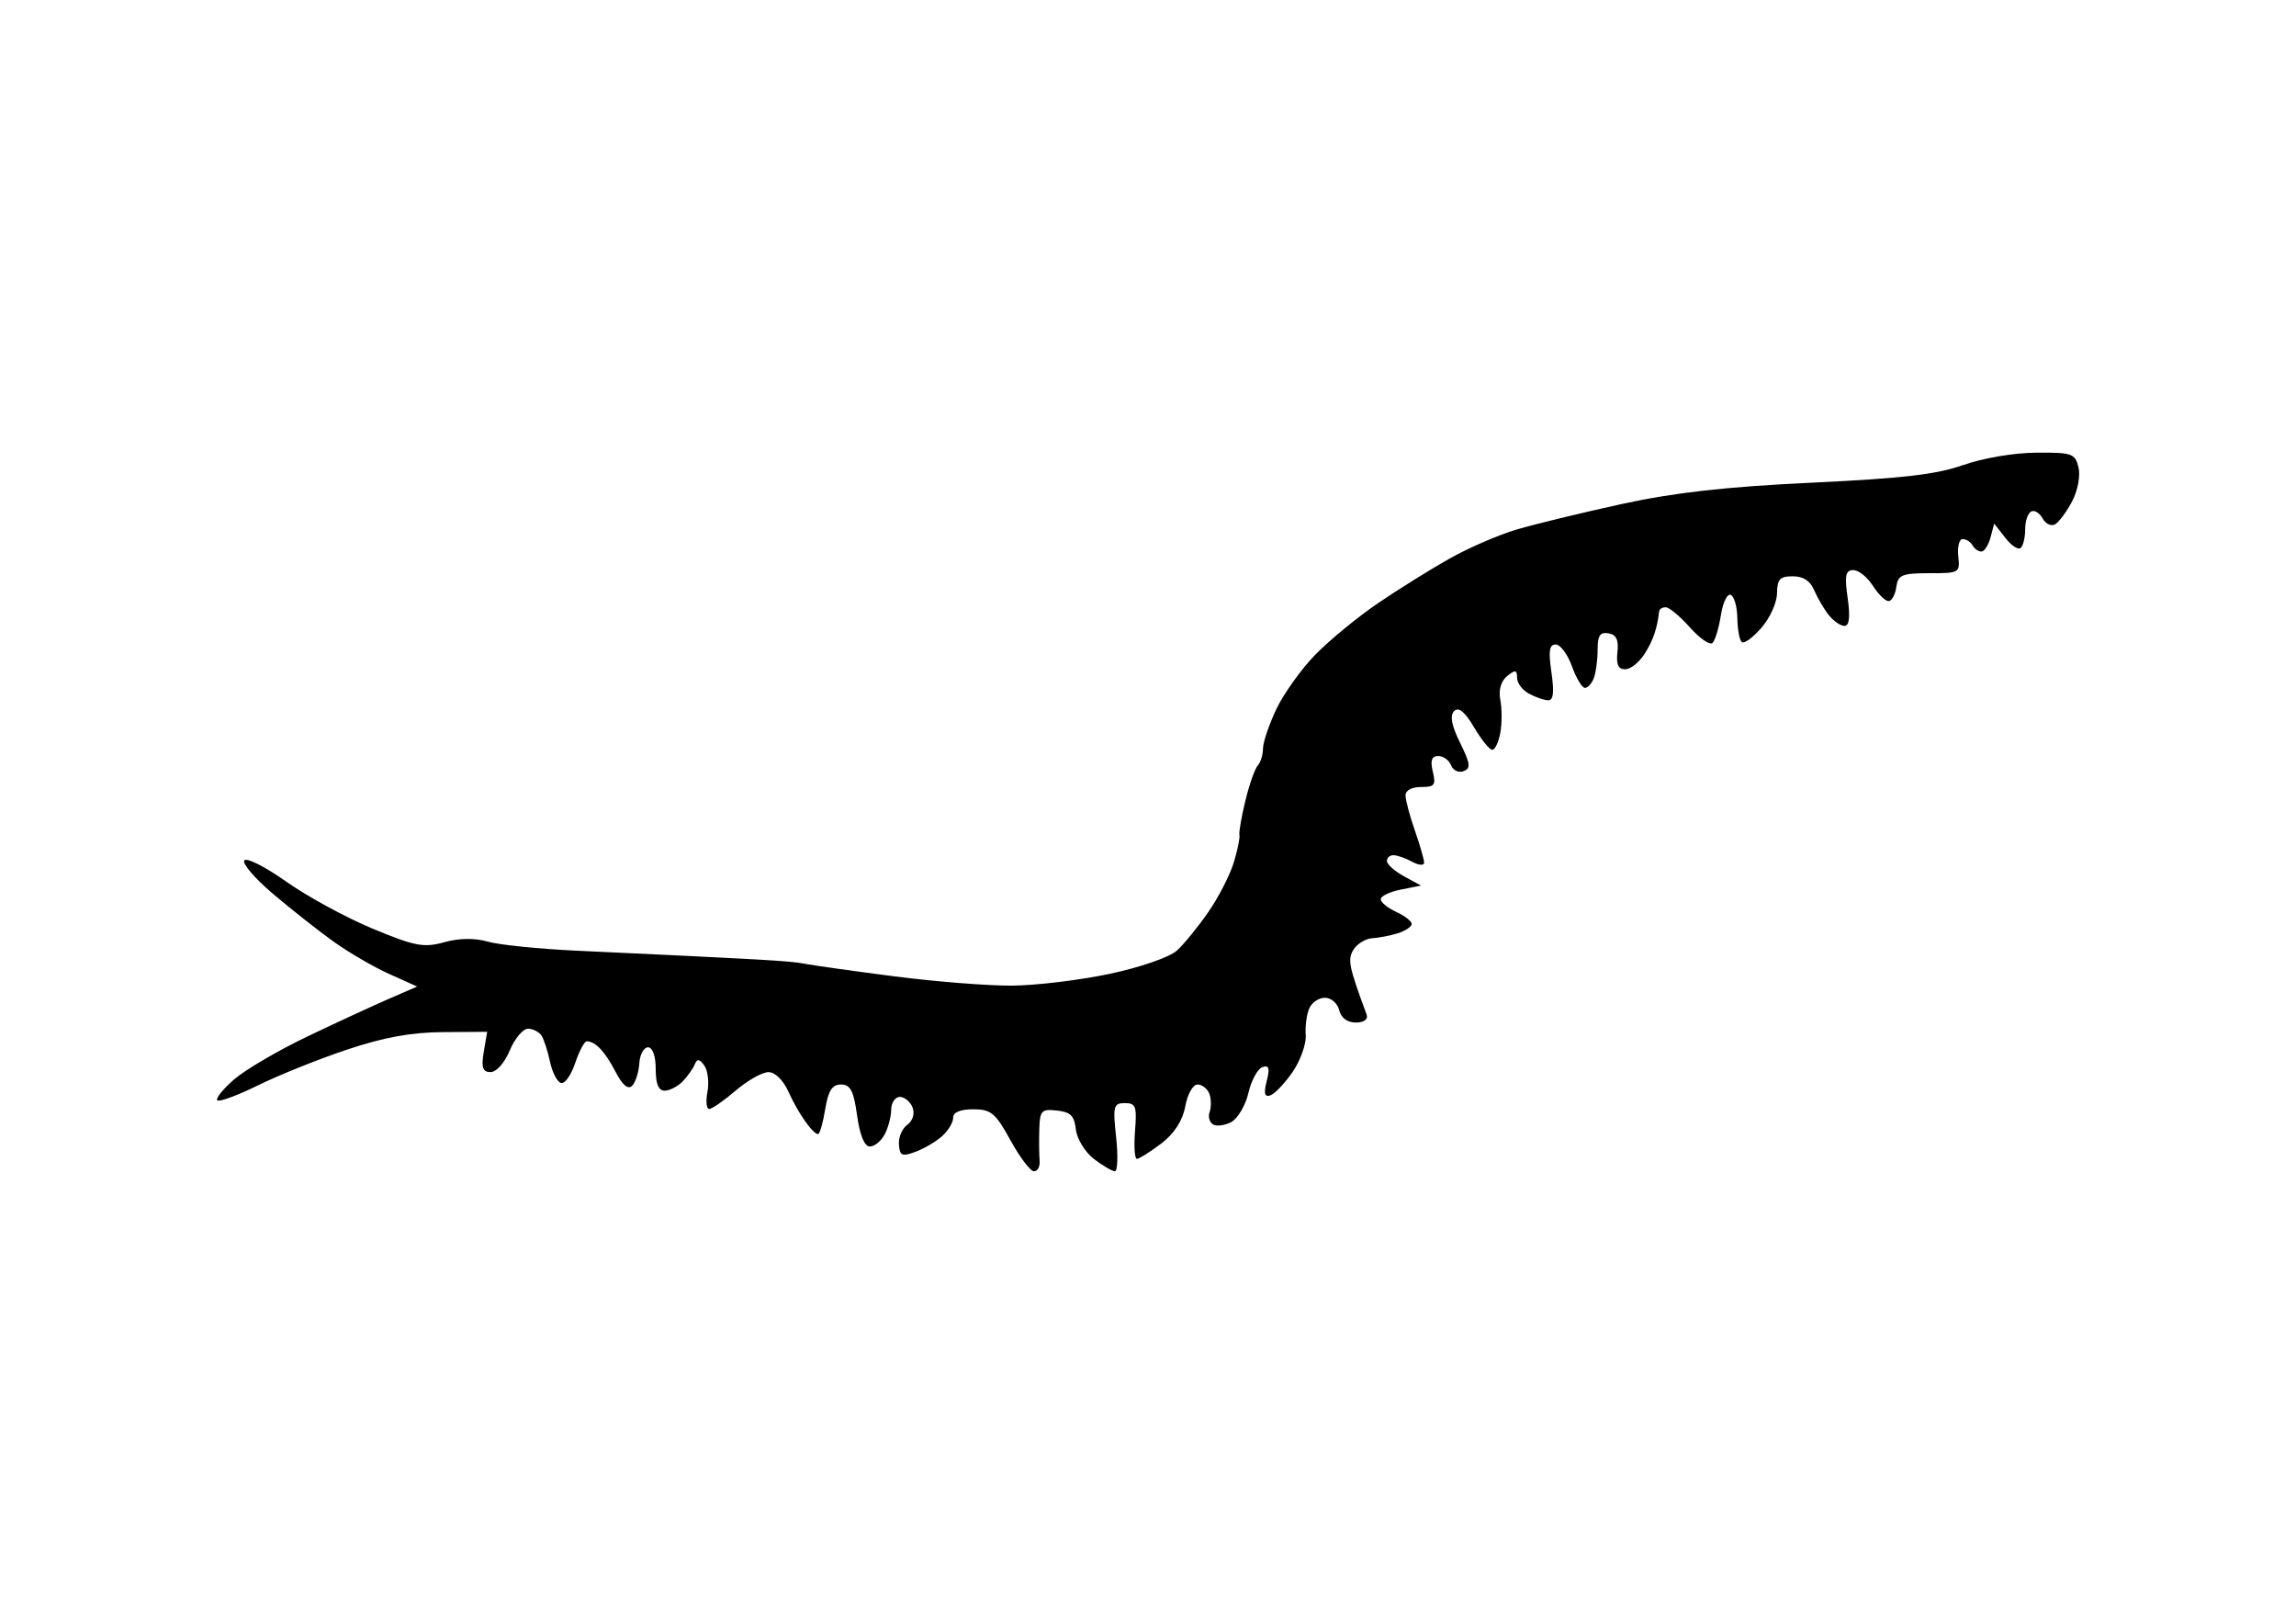 <?xml version="1.0" encoding="UTF-8" standalone="no"?>
<!-- Generator: Adobe Illustrator 12.0.1, SVG Export Plug-In . SVG Version: 6.00 Build 51448)  -->

<svg
   xmlns:dc="http://purl.org/dc/elements/1.1/"
   xmlns:cc="http://creativecommons.org/ns#"
   xmlns:rdf="http://www.w3.org/1999/02/22-rdf-syntax-ns#"
   xmlns:svg="http://www.w3.org/2000/svg"
   xmlns="http://www.w3.org/2000/svg"
   xmlns:sodipodi="http://sodipodi.sourceforge.net/DTD/sodipodi-0.dtd"
   xmlns:inkscape="http://www.inkscape.org/namespaces/inkscape"
   id="Layer_1"
   xml:space="preserve"
   overflow="visible"
   viewBox="0 0 1122.52 793.701"
   version="1.1"
   enable-background="new 0 0 272.668 392.75"
   sodipodi:docname="onychophora.svg"
   width="297mm"
   height="210mm"
   style="overflow:visible"
   inkscape:version="0.92.3 (unknown)"><defs
   id="defs225">
	
	
	
	
	
	
	
	
	
	
	
	
	
	
	
	
	
	
	
	
	
	
	
	
	
	
	
	
	
	
	
	
	
	
	
	
	
	
	
	
	
	
	
	
	
	
	
	
	
	
	
	
	
	
	
	
	
	
	
	
	
	
	
	
	
	
	
	
	
	
	
	
	
	
	
	
	
	
	
	
	
	
	
	
	
	
	
	
	
	
	
	
	
	
	
	
	
	
	
	
	
	
	
	
	
	
	
	
</defs><sodipodi:namedview
   pagecolor="#ffffff"
   bordercolor="#666666"
   borderopacity="1"
   objecttolerance="10"
   gridtolerance="10"
   guidetolerance="10"
   inkscape:pageopacity="0"
   inkscape:pageshadow="2"
   inkscape:window-width="1695"
   inkscape:window-height="1244"
   id="namedview223"
   showgrid="false"
   units="mm"
   inkscape:zoom="1.0396254"
   inkscape:cx="561.25984"
   inkscape:cy="396.85039"
   inkscape:window-x="3"
   inkscape:window-y="64"
   inkscape:window-maximized="0"
   inkscape:current-layer="Layer_1" />

<g
   id="surface1"
   transform="matrix(2.311,0,0,2.311,44.886,-121.291)"
   style="stroke-width:0.577"><path
     style="fill:#000000;fill-opacity:1;fill-rule:nonzero;stroke:none;stroke-width:0.577"
     id="path5"
     d="m 395.898,150.848 c -5.617,1.992 -12.715,2.816 -32.117,3.738 -18.09,0.855 -29.09,2.094 -40.18,4.52 -8.391,1.836 -18.375,4.258 -22.156,5.375 -3.809,1.125 -10.16,3.875 -14.223,6.164 -4.07,2.289 -10.816,6.492 -15.141,9.438 -4.328,2.945 -10.223,7.789 -13.242,10.879 -2.988,3.062 -6.707,8.262 -8.258,11.535 -1.547,3.277 -2.816,7.031 -2.816,8.324 0,1.312 -0.496,2.914 -1.117,3.605 -0.609,0.684 -1.797,4.066 -2.621,7.473 -0.824,3.41 -1.387,6.672 -1.246,7.211 0.145,0.539 -0.387,3.148 -1.18,5.77 -0.793,2.641 -3.203,7.34 -5.375,10.484 -2.168,3.148 -5.164,6.82 -6.684,8.195 -1.543,1.395 -7.801,3.559 -14.223,4.914 -6.293,1.332 -15.613,2.457 -20.648,2.492 C 189.625,261 178.414,260.117 169.766,259 c -8.652,-1.117 -17.207,-2.324 -19.008,-2.676 -3.012,-0.59 -8.652,-0.914 -48.113,-2.746 -7.996,-0.371 -16.5,-1.234 -18.875,-1.922 -2.77,-0.797 -6.098,-0.75 -9.242,0.133 -4.289,1.199 -6.227,0.828 -15.141,-2.887 -5.641,-2.348 -13.844,-6.816 -18.289,-9.961 -4.457,-3.152 -8.414,-5.145 -8.848,-4.457 -0.438,0.688 2.293,3.855 6.094,7.078 3.801,3.223 9.496,7.711 12.715,10.031 3.207,2.305 8.523,5.402 11.801,6.879 l 5.965,2.688 -5.898,2.559 c -3.227,1.395 -11.016,4.992 -17.176,7.93 -6.16,2.938 -13.234,7.07 -15.598,9.113 -2.359,2.035 -4,4.062 -3.605,4.457 0.402,0.398 4.262,-1.023 8.719,-3.215 4.359,-2.145 12.91,-5.57 18.809,-7.535 7.734,-2.578 13.484,-3.625 20.191,-3.672 l 9.371,-0.066 -0.723,4.262 c -0.555,3.277 -0.219,4.262 1.445,4.262 1.234,0 2.977,-1.969 4.062,-4.59 1.031,-2.492 2.801,-4.59 3.867,-4.59 1.051,0 2.395,0.703 2.883,1.508 0.512,0.844 1.297,3.277 1.77,5.508 0.477,2.227 1.492,4.199 2.297,4.457 0.812,0.258 2.125,-1.574 3.016,-4.195 0.883,-2.621 1.973,-4.641 2.488,-4.621 1.836,0.066 3.84,2.195 6.016,6.391 1.496,2.883 2.68,3.891 3.555,3.016 0.707,-0.707 1.402,-2.883 1.508,-4.719 0.105,-1.836 0.953,-3.41 1.836,-3.41 0.98,0 1.637,1.836 1.637,4.59 0,3.145 0.598,4.586 1.902,4.586 1.012,0 2.785,-0.918 3.801,-1.965 1.016,-1.047 2.207,-2.73 2.559,-3.605 0.496,-1.242 0.984,-1.18 2.031,0.262 0.734,1.02 1.039,3.605 0.652,5.57 -0.383,1.969 -0.203,3.641 0.395,3.605 0.613,-0.035 3.145,-1.801 5.637,-3.934 2.492,-2.129 5.582,-3.863 6.883,-3.863 1.402,0 3.125,1.703 4.246,4.191 2.008,4.457 5.129,8.914 6.242,8.914 0.359,0 1.039,-2.355 1.508,-5.242 0.637,-3.934 1.473,-5.242 3.34,-5.242 1.996,0 2.676,1.309 3.41,6.555 0.586,4.195 1.555,6.555 2.688,6.555 1,0 2.371,-1.117 3.145,-2.559 0.742,-1.371 1.379,-3.801 1.379,-5.242 0,-1.441 0.852,-2.688 1.836,-2.688 0.969,0 2.234,1.051 2.688,2.23 0.5,1.309 0.043,2.82 -1.117,3.668 -1.121,0.824 -1.879,2.621 -1.77,4.195 0.172,2.375 0.656,2.582 3.539,1.508 1.836,-0.684 4.379,-2.191 5.641,-3.344 1.309,-1.199 2.293,-2.855 2.293,-3.867 0,-1.145 1.508,-1.77 4.258,-1.77 3.75,0 4.695,0.785 7.867,6.555 2.02,3.672 4.211,6.555 4.98,6.555 0.789,0 1.293,-0.984 1.18,-2.293 -0.105,-1.25 -0.137,-4.262 -0.062,-6.621 0.117,-3.934 0.457,-4.289 3.734,-3.934 2.883,0.316 3.684,1.113 4,4 0.215,1.965 1.941,4.797 3.801,6.227 1.836,1.41 3.891,2.621 4.457,2.621 0.57,0 0.691,-3.277 0.262,-7.211 -0.715,-6.555 -0.547,-7.207 1.836,-7.207 2.328,0 2.57,0.652 2.16,5.898 -0.254,3.277 -0.078,5.898 0.395,5.898 0.473,0 2.754,-1.434 5.113,-3.211 2.762,-2.082 4.562,-4.852 5.113,-7.867 0.48,-2.621 1.625,-4.652 2.621,-4.652 0.945,0 2.105,0.918 2.492,1.965 0.383,1.051 0.414,2.824 0.062,3.801 -0.375,1.051 -0.062,2.203 0.723,2.688 0.723,0.449 2.555,0.203 3.867,-0.523 1.363,-0.754 2.996,-3.539 3.605,-6.16 0.609,-2.621 1.945,-5.082 2.949,-5.441 1.402,-0.5 1.617,0.195 0.918,2.949 -0.668,2.621 -0.453,3.445 0.785,3.016 0.918,-0.316 3.102,-2.621 4.719,-4.98 1.621,-2.359 2.895,-5.941 2.754,-7.734 -0.145,-1.836 0.18,-4.379 0.723,-5.637 0.543,-1.277 2.031,-2.297 3.34,-2.297 1.301,0 2.656,1.18 3.016,2.625 0.418,1.668 1.707,2.621 3.543,2.621 1.703,0 2.625,-0.699 2.25,-1.703 -3.781,-10.227 -4.066,-11.652 -2.734,-13.766 0.738,-1.176 2.578,-2.293 3.891,-2.359 1.328,-0.07 3.867,-0.559 5.441,-1.051 1.57,-0.488 2.949,-1.406 2.949,-1.965 0,-0.586 -1.441,-1.711 -3.277,-2.559 -1.836,-0.844 -3.277,-2.023 -3.277,-2.684 0,-0.656 1.898,-1.562 4.262,-2.035 l 4.258,-0.852 -3.605,-1.965 c -1.965,-1.074 -3.605,-2.531 -3.605,-3.215 0,-0.711 0.59,-1.242 1.379,-1.242 0.777,0 2.488,0.598 3.934,1.375 1.441,0.777 2.555,0.863 2.555,0.195 0,-0.656 -0.867,-3.668 -1.965,-6.816 -1.098,-3.145 -1.969,-6.418 -1.969,-7.406 0,-1.062 1.312,-1.77 3.277,-1.77 2.883,0 3.184,-0.391 2.492,-3.277 -0.566,-2.359 -0.238,-3.277 1.18,-3.277 1.047,0 2.301,0.918 2.688,1.969 0.383,1.047 1.605,1.629 2.621,1.242 1.598,-0.602 1.48,-1.57 -0.723,-6.027 -1.812,-3.672 -2.195,-5.734 -1.242,-6.688 0.941,-0.941 2.262,0.133 4.195,3.41 1.543,2.621 3.289,4.785 3.867,4.785 0.57,0 1.344,-1.641 1.703,-3.605 0.355,-1.969 0.355,-5.125 0,-6.949 -0.41,-2.098 0.125,-3.977 1.441,-5.047 1.703,-1.383 2.098,-1.324 2.098,0.328 0,1.145 1.113,2.633 2.555,3.41 1.445,0.773 3.215,1.375 4.066,1.375 1.07,0 1.262,-1.703 0.652,-5.898 -0.66,-4.59 -0.457,-5.898 0.918,-5.898 0.961,0 2.52,2.094 3.41,4.586 0.891,2.492 2.148,4.59 2.754,4.59 0.625,0 1.457,-0.918 1.898,-2.098 0.43,-1.141 0.789,-3.867 0.789,-5.965 0,-3.016 0.504,-3.781 2.293,-3.477 1.668,0.289 2.188,1.379 1.898,4 -0.285,2.621 0.164,3.605 1.641,3.605 1.137,0 2.949,-1.441 4.117,-3.277 1.777,-2.793 2.664,-5.375 3.059,-8.914 0.059,-0.551 0.625,-0.918 1.41,-0.918 0.727,0 3.008,1.902 5.113,4.262 2.105,2.359 4.242,3.82 4.785,3.277 0.551,-0.551 1.328,-3.148 1.77,-5.902 0.441,-2.75 1.363,-4.625 2.098,-4.258 0.727,0.363 1.34,2.555 1.375,4.914 0.039,2.359 0.445,4.613 0.918,5.047 0.48,0.441 2.289,-0.852 4.129,-2.949 1.844,-2.098 3.309,-5.316 3.344,-7.34 0.055,-3.016 0.602,-3.605 3.344,-3.605 2.227,0 3.676,0.945 4.523,2.949 0.664,1.574 2.102,4.02 3.078,5.242 1.051,1.312 2.484,2.297 3.344,2.297 1.008,0 1.223,-1.969 0.656,-5.898 -0.68,-4.723 -0.445,-5.902 1.18,-5.902 1.137,0 2.957,1.445 4.129,3.277 1.176,1.836 2.645,3.277 3.344,3.277 0.664,0 1.43,-1.375 1.637,-2.949 0.348,-2.594 1.184,-2.949 6.949,-2.949 6.422,0 6.547,-0.07 6.16,-3.605 -0.211,-1.965 0.203,-3.605 0.918,-3.605 0.789,0 1.625,0.527 2.098,1.312 0.473,0.785 1.234,1.312 1.902,1.312 0.594,0 1.48,-1.379 1.898,-2.953 l 0.789,-2.949 2.359,3.016 c 1.332,1.703 2.758,2.617 3.277,2.098 0.52,-0.52 0.918,-2.227 0.918,-3.934 0,-1.703 0.539,-3.328 1.246,-3.734 0.68,-0.395 1.781,0.262 2.426,1.441 0.641,1.18 1.863,1.746 2.684,1.246 0.84,-0.512 2.438,-2.688 3.605,-4.918 1.172,-2.227 1.75,-5.391 1.312,-7.145 -0.73,-2.918 -1.379,-3.141 -8.98,-3.078 -4.719,0.039 -11.25,1.148 -15.402,2.621"
     inkscape:connector-curvature="0" /></g></svg>